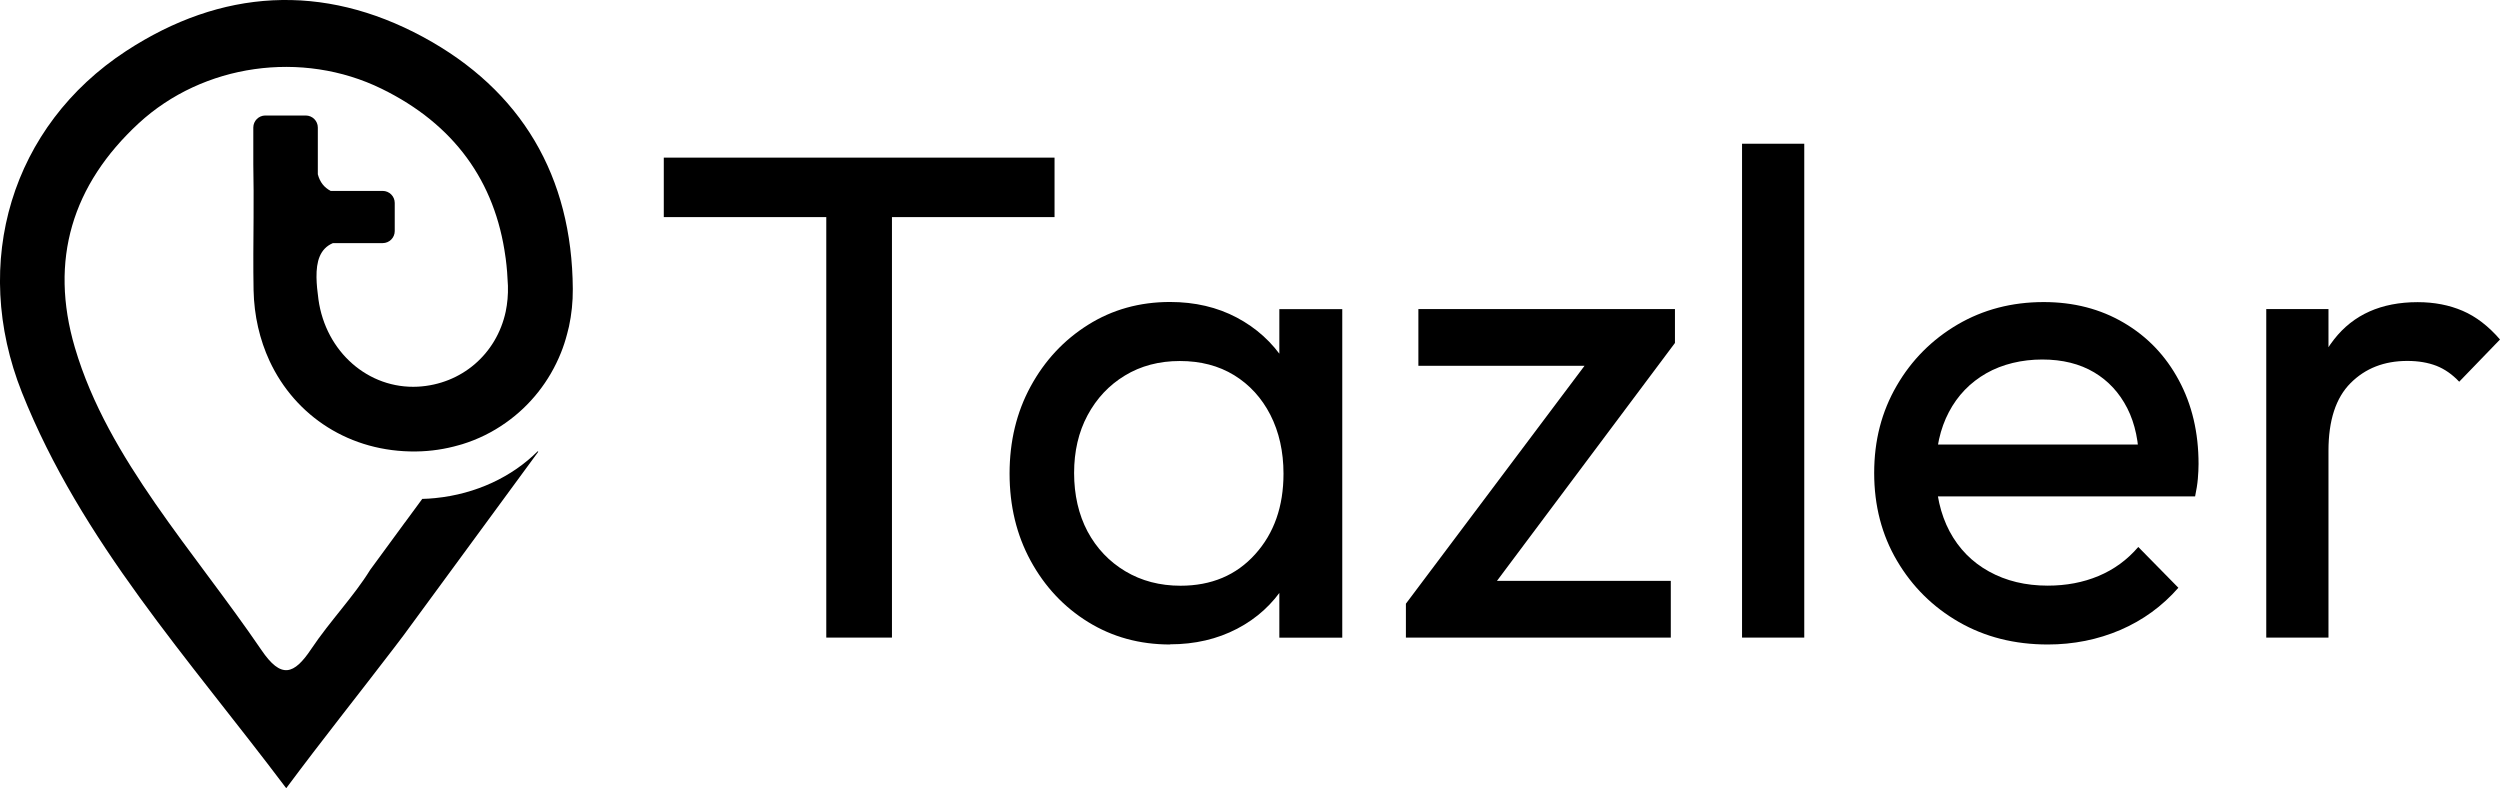 <?xml version="1.0" encoding="UTF-8"?>
<svg id="Layer_2" data-name="Layer 2" xmlns="http://www.w3.org/2000/svg" viewBox="0 0 282.47 89.06">
  <defs>
    <style>
      .cls-1 {
        stroke-width: 0px;
      }
    </style>
  </defs>
  <g id="Layer_1-2" data-name="Layer 1">
    <g>
      <g>
        <path class="cls-1" d="M75,24.53v-6.72h44.15v6.72h-44.15ZM93.36,72.04V19.37h7.42v52.67h-7.42Z"/>
        <path class="cls-1" d="M132.2,72.82c-3.44,0-6.52-.85-9.26-2.54-2.73-1.69-4.9-4-6.49-6.92-1.59-2.92-2.38-6.2-2.38-9.85s.79-6.93,2.38-9.85c1.59-2.92,3.75-5.24,6.49-6.96,2.74-1.72,5.82-2.58,9.26-2.58,2.81,0,5.33.59,7.54,1.76,2.21,1.17,4,2.79,5.35,4.85,1.35,2.06,2.11,4.44,2.27,7.15v11.17c-.16,2.66-.9,5.03-2.23,7.11-1.33,2.08-3.11,3.71-5.35,4.88-2.24,1.17-4.77,1.76-7.58,1.76ZM133.38,66.18c3.49,0,6.3-1.18,8.44-3.56,2.14-2.37,3.2-5.4,3.2-9.1,0-2.5-.5-4.71-1.48-6.64-.99-1.93-2.36-3.42-4.1-4.49-1.75-1.07-3.79-1.6-6.13-1.6s-4.42.55-6.21,1.64c-1.8,1.09-3.2,2.59-4.22,4.49-1.02,1.9-1.52,4.08-1.52,6.53s.51,4.7,1.52,6.6c1.02,1.9,2.44,3.4,4.26,4.49,1.82,1.09,3.91,1.64,6.25,1.64ZM144.55,72.04v-10l1.33-9.06-1.33-8.99v-9.06h7.11v37.12h-7.11Z"/>
        <path class="cls-1" d="M158.85,68.21l22.12-29.46h8.28l-22.04,29.46h-8.36ZM158.85,72.04v-3.83l6.33-2.58h23.6v6.41h-29.93ZM160.26,41.33v-6.41h28.99v3.83l-6.49,2.58h-22.51Z"/>
        <path class="cls-1" d="M196.83,72.04V16.24h7.03v55.8h-7.03Z"/>
        <path class="cls-1" d="M231.37,72.82c-3.75,0-7.1-.85-10.04-2.54-2.94-1.69-5.27-4-6.99-6.92-1.72-2.92-2.58-6.22-2.58-9.92s.85-6.93,2.54-9.85c1.69-2.92,3.99-5.22,6.88-6.92,2.89-1.69,6.13-2.54,9.73-2.54,3.39,0,6.41.78,9.06,2.34,2.66,1.56,4.73,3.73,6.21,6.49,1.49,2.76,2.23,5.91,2.23,9.46,0,.52-.03,1.08-.08,1.68-.05.6-.16,1.26-.31,1.99h-31.34v-5.86h27.59l-2.58,2.27c0-2.5-.44-4.62-1.33-6.37-.89-1.75-2.14-3.1-3.75-4.06-1.62-.96-3.57-1.45-5.86-1.45s-4.51.52-6.33,1.56c-1.82,1.04-3.23,2.5-4.22,4.38-.99,1.88-1.48,4.09-1.48,6.64s.52,4.88,1.56,6.84c1.04,1.95,2.53,3.47,4.45,4.53,1.93,1.07,4.14,1.6,6.64,1.6,2.08,0,4-.36,5.74-1.09,1.74-.73,3.24-1.82,4.49-3.28l4.53,4.61c-1.82,2.08-4.01,3.67-6.56,4.77-2.55,1.09-5.29,1.64-8.21,1.64Z"/>
        <path class="cls-1" d="M256.06,72.04v-37.12h7.03v37.12h-7.03ZM263.09,50.94l-2.66-1.25c0-4.74,1.09-8.52,3.28-11.33,2.19-2.81,5.34-4.22,9.46-4.22,1.88,0,3.57.33,5.08.98,1.51.65,2.92,1.73,4.22,3.24l-4.61,4.77c-.78-.83-1.64-1.43-2.58-1.8-.94-.36-2.03-.55-3.28-.55-2.61,0-4.74.83-6.41,2.5-1.67,1.67-2.5,4.22-2.5,7.66Z"/>
      </g>
      <path class="cls-1" d="M64.72,32.65c.01,1.46-.14,2.88-.43,4.23-.07.28-.14.56-.21.84-.19.73-.42,1.45-.7,2.14-1.3,3.24-3.48,5.97-6.24,7.91-1.48,1.05-3.13,1.87-4.91,2.42-.13.04-.26.08-.39.11-1.53.44-3.15.69-4.83.71-7.45.09-13.64-3.96-16.56-10.24-1.1-2.38-1.74-5.08-1.8-7.99-.05-2.74-.02-5.49,0-8.23.01-2,.01-3.99-.03-5.99v-4.15c0-.75.61-1.36,1.36-1.36h4.56c.76,0,1.37.61,1.37,1.36v5.28c.23.89.72,1.5,1.45,1.88h5.87c.76,0,1.37.61,1.37,1.36v3.18c0,.75-.61,1.36-1.37,1.36h-5.62c-1.47.63-1.87,2.07-1.85,3.86.01.78.1,1.63.22,2.5.82,5.93,5.65,10.15,11.24,9.86,4.92-.27,8.89-3.68,9.92-8.49.19-.92.28-1.9.25-2.91-.04-1.05-.12-2.08-.25-3.07-.01-.07-.02-.13-.03-.2-1.16-8.53-5.81-14.99-13.99-18.99-8.99-4.4-20.17-2.82-27.46,3.91-7.48,6.92-10.12,15.42-7.2,25.33,1.9,6.45,5.32,12.17,9.1,17.64,3.88,5.6,8.15,10.92,11.98,16.54,2.22,3.27,3.67,2.82,5.64-.14,1.05-1.57,2.25-3.05,3.43-4.53,1.14-1.43,2.27-2.86,3.22-4.4l3.92-5.35.02-.02,1.94-2.64c.48-.01.96-.04,1.45-.09,4.66-.46,8.74-2.44,11.59-5.29l.07.05-15.24,20.77-1.04,1.37c-3.97,5.2-8.12,10.39-12.2,15.88-11.07-14.71-23.17-27.91-29.86-44.71C-3.36,29.65,1.32,14.22,14.24,5.77c10.78-7.05,22.23-7.71,33.55-1.6,11.14,6.02,16.85,15.76,16.93,28.48Z"/>
    </g>
  </g>
</svg>